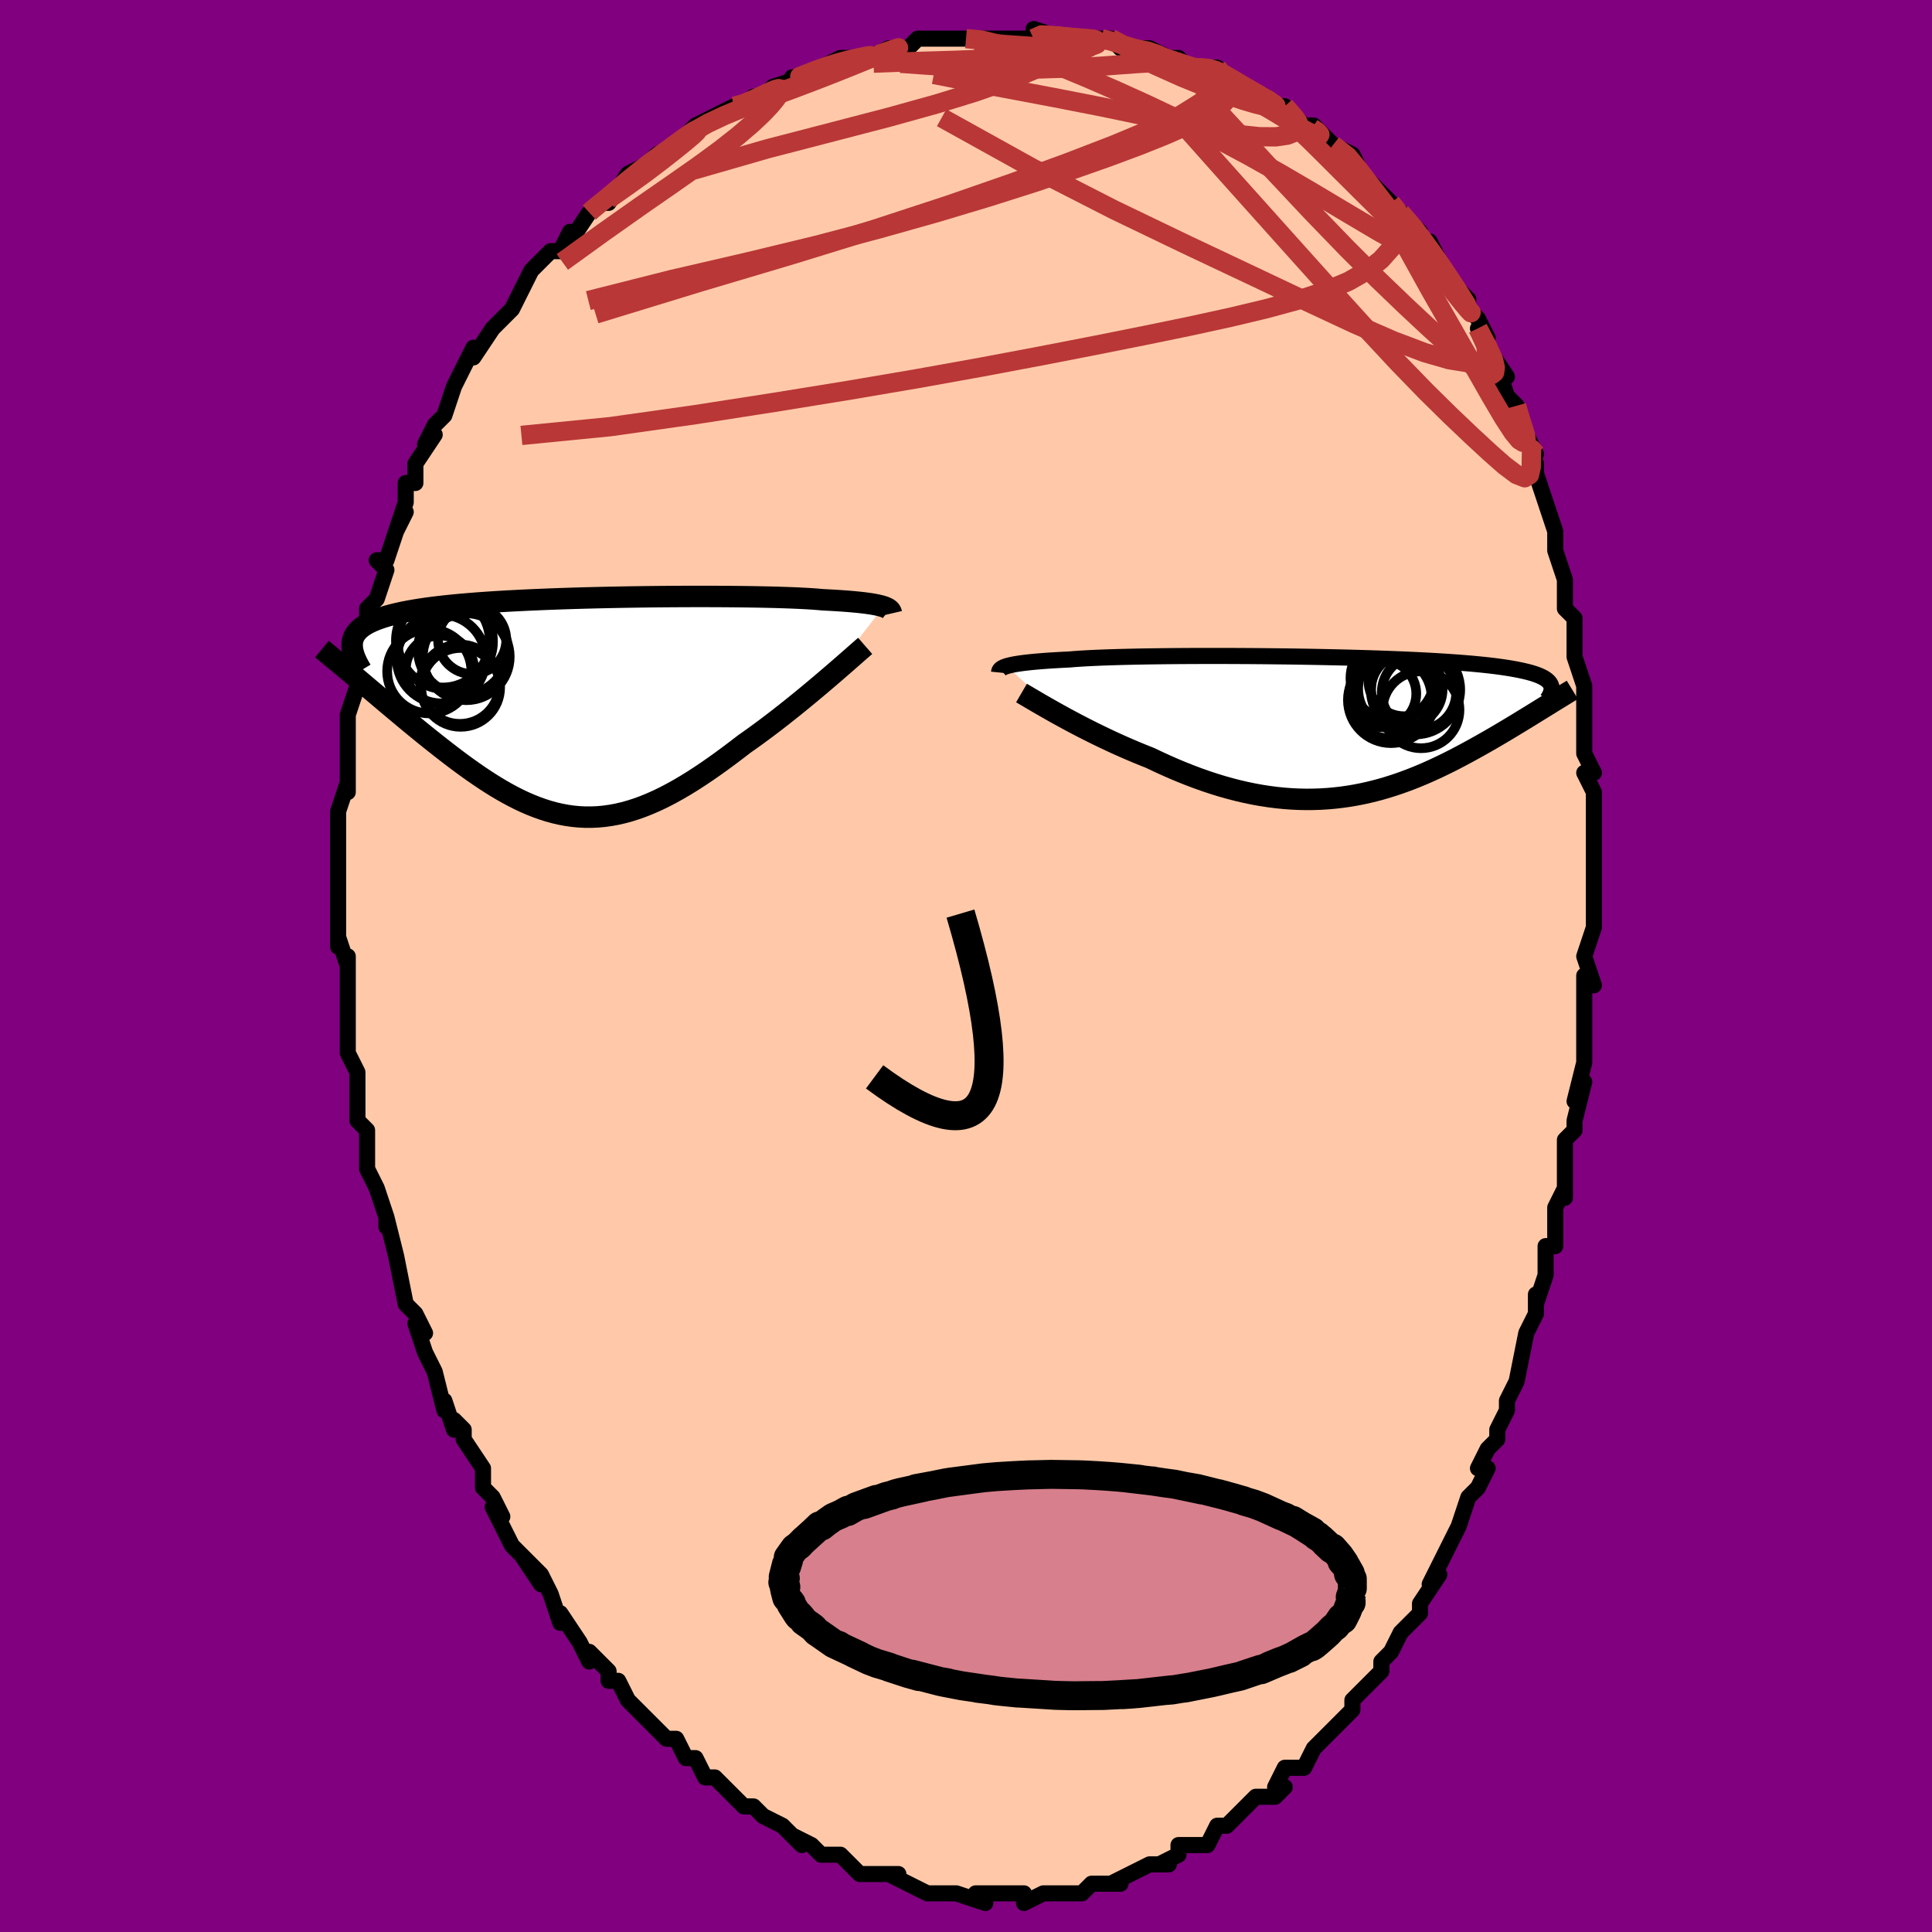 <svg viewBox="-100 -100 200 200" xmlns="http://www.w3.org/2000/svg" width="400" height="400" id="face-svg"><defs><clipPath id="leftEyeClipPath"><polyline points="32.105,-10.416,31.904,-10.478,31.675,-10.537,31.417,-10.595,31.128,-10.651,30.809,-10.705,30.457,-10.756,30.074,-10.806,29.658,-10.854,29.209,-10.899,28.727,-10.943,28.213,-10.984,27.666,-11.023,27.086,-11.06,26.475,-11.095,25.832,-11.128,25.321,-11.173,24.748,-11.216,24.113,-11.255,23.417,-11.291,22.661,-11.324,21.849,-11.353,20.982,-11.38,20.063,-11.403,19.095,-11.423,18.082,-11.439,17.028,-11.452,15.935,-11.462,14.807,-11.469,13.65,-11.472,12.466,-11.472,11.26,-11.468,10.035,-11.461,8.796,-11.451,7.547,-11.437,6.293,-11.42,5.035,-11.399,3.78,-11.375,2.53,-11.347,1.289,-11.316,0.061,-11.281,-1.152,-11.242,-2.346,-11.199,-3.517,-11.152,-4.664,-11.102,-5.784,-11.047,-6.874,-10.989,-7.932,-10.926,-8.956,-10.86,-9.945,-10.789,-10.897,-10.713,-11.811,-10.634,-12.686,-10.55,-13.521,-10.461,-14.315,-10.368,-15.069,-10.27,-15.782,-10.168,-16.455,-10.06,-17.088,-9.949,-17.682,-9.832,-18.238,-9.71,-18.757,-9.584,-19.24,-9.453,-19.689,-9.317,-20.107,-9.176,-20.495,-9.031,-20.853,-8.88,-21.179,-8.724,-21.475,-8.562,-21.74,-8.395,-21.975,-8.222,-22.182,-8.043,-22.361,-7.858,-22.513,-7.668,-22.639,-7.471,-22.739,-7.269,-22.814,-7.061,-22.866,-6.847,-22.896,-6.628,-22.903,-6.402,-21.776,-2.477,-21.315,-2.087,-20.848,-1.692,-20.375,-1.292,-19.896,-0.887,-19.412,-0.478,-18.922,-0.066,-18.426,0.351,-17.926,0.769,-17.421,1.191,-16.911,1.613,-16.397,2.037,-15.878,2.461,-15.356,2.884,-14.83,3.307,-14.298,3.73,-13.759,4.155,-13.213,4.581,-12.661,5.006,-12.103,5.429,-11.539,5.849,-10.97,6.263,-10.396,6.671,-9.817,7.072,-9.234,7.463,-8.648,7.844,-8.057,8.213,-7.462,8.568,-6.864,8.908,-6.263,9.231,-5.658,9.537,-5.05,9.824,-4.438,10.09,-3.823,10.334,-3.205,10.556,-2.584,10.753,-1.958,10.926,-1.33,11.071,-0.697,11.19,-0.061,11.281,0.58,11.342,1.225,11.374,1.875,11.375,2.529,11.345,3.189,11.284,3.853,11.191,4.524,11.067,5.2,10.91,5.882,10.721,6.571,10.5,7.266,10.247,7.967,9.962,8.676,9.647,9.391,9.302,10.113,8.926,10.842,8.522,11.578,8.091,12.321,7.633,13.069,7.15,13.825,6.643,14.585,6.114,15.351,5.565,16.121,4.998,16.895,4.414,17.672,3.816,18.297,3.376,18.92,2.929,19.54,2.474,20.157,2.013,20.769,1.548,21.376,1.079,21.977,0.608,22.57,0.136,23.155,-0.335,23.731,-0.804,24.296,-1.269,24.849,-1.729,25.389,-2.182,25.913,-2.626,26.421,-3.06"></polyline></clipPath><clipPath id="rightEyeClipPath"><polyline points="-33.674,-6.32,-33.465,-6.378,-33.226,-6.435,-32.957,-6.49,-32.657,-6.543,-32.325,-6.594,-31.96,-6.644,-31.563,-6.691,-31.132,-6.737,-30.668,-6.781,-30.17,-6.823,-29.639,-6.864,-29.075,-6.902,-28.478,-6.938,-27.849,-6.973,-27.189,-7.005,-26.655,-7.049,-26.058,-7.091,-25.399,-7.129,-24.679,-7.165,-23.9,-7.198,-23.065,-7.228,-22.175,-7.255,-21.234,-7.279,-20.245,-7.301,-19.212,-7.319,-18.137,-7.335,-17.025,-7.348,-15.879,-7.358,-14.704,-7.365,-13.503,-7.369,-12.281,-7.37,-11.041,-7.369,-9.788,-7.364,-8.526,-7.357,-7.259,-7.347,-5.99,-7.334,-4.724,-7.319,-3.464,-7.301,-2.214,-7.28,-0.977,-7.256,0.244,-7.23,1.445,-7.201,2.623,-7.17,3.777,-7.135,4.902,-7.098,5.998,-7.059,7.062,-7.017,8.092,-6.972,9.087,-6.925,10.045,-6.875,10.965,-6.822,11.846,-6.767,12.688,-6.709,13.489,-6.649,14.251,-6.586,14.973,-6.52,15.656,-6.452,16.299,-6.382,16.904,-6.309,17.473,-6.233,18.005,-6.155,18.503,-6.074,18.969,-5.991,19.405,-5.906,19.812,-5.818,20.191,-5.728,20.539,-5.635,20.858,-5.539,21.149,-5.44,21.412,-5.338,21.648,-5.233,21.857,-5.126,22.042,-5.015,22.202,-4.902,22.339,-4.786,22.453,-4.667,22.545,-4.544,22.616,-4.419,22.668,-4.292,21.499,-1.791,21.126,-1.561,20.747,-1.326,20.36,-1.088,19.967,-0.847,19.567,-0.602,19.159,-0.354,18.745,-0.103,18.324,0.151,17.896,0.407,17.461,0.665,17.019,0.925,16.57,1.187,16.114,1.45,15.651,1.713,15.18,1.978,14.699,2.246,14.209,2.515,13.709,2.785,13.2,3.056,12.682,3.326,12.153,3.595,11.615,3.862,11.067,4.126,10.51,4.386,9.943,4.642,9.366,4.893,8.779,5.138,8.182,5.375,7.576,5.604,6.96,5.825,6.334,6.035,5.698,6.235,5.052,6.423,4.397,6.598,3.732,6.76,3.058,6.908,2.374,7.04,1.68,7.157,0.977,7.256,0.265,7.339,-0.457,7.403,-1.187,7.448,-1.926,7.474,-2.674,7.48,-3.43,7.465,-4.195,7.429,-4.967,7.372,-5.747,7.294,-6.534,7.193,-7.328,7.071,-8.129,6.927,-8.936,6.76,-9.748,6.572,-10.565,6.361,-11.387,6.13,-12.212,5.877,-13.04,5.604,-13.871,5.31,-14.703,4.998,-15.536,4.667,-16.369,4.32,-17.2,3.955,-18.028,3.576,-18.853,3.184,-19.541,2.911,-20.225,2.631,-20.903,2.344,-21.576,2.052,-22.24,1.755,-22.897,1.453,-23.544,1.149,-24.181,0.842,-24.807,0.534,-25.42,0.225,-26.02,-0.082,-26.604,-0.387,-27.172,-0.689,-27.723,-0.987,-28.254,-1.279"></polyline></clipPath><filter id="fuzzy"><feTurbulence id="turbulence" baseFrequency="0.05" numOctaves="3" type="noise" result="noise"></feTurbulence><feDisplacementMap in="SourceGraphic" in2="noise" scale="2"></feDisplacementMap></filter><linearGradient id="rainbowGradient" x1="0%" y1="0%" x2="100%" y2="0%"><stop offset="0%" style="stop-color: rgb(80, 68, 68);  stop-opacity: 1"></stop><stop offset="50%" style="stop-color: rgb(255, 105, 180);  stop-opacity: 1"></stop><stop offset="100%" style="stop-color: rgb(148, 0, 211);  stop-opacity: 1"></stop></linearGradient></defs><title>That&#39;s an ugly face</title><desc>CREATED BY XUAN TANG, MORE INFO AT TXSTC55.GITHUB.IO</desc><rect x="-100" y="-100" width="100%" height="100%" opacity="1" fill="rgb(128, 0, 128)"></rect><polyline id="faceContour" points="65,2,64,1,64,2,64,7,64,6,64,9,64,10,63,14,64,12,63,16,63,17,62,18,62,22,62,22,62,24,62,23,61,25,61,29,60,29,60,31,60,32,59,35,59,34,59,36,58,38,58,38,57,43,57,43,56,45,56,46,55,48,55,49,54,50,53,52,54,52,53,54,52,55,51,58,51,58,50,60,50,60,49,62,48,64,49,63,47,66,47,66,47,67,45,69,44,71,44,71,43,72,43,73,42,74,41,75,41,75,40,76,40,77,38,79,37,80,37,80,36,81,35,83,33,83,32,85,32,85,33,85,32,86,30,86,28,88,28,88,27,89,27,89,26,89,25,91,23,91,22,91,22,92,22,92,20,93,21,93,19,93,19,93,17,94,15,95,16,95,16,95,13,95,12,96,12,96,11,96,10,96,8,96,6,97,6,96,5,96,6,96,5,96,4,96,1,96,2,97,-1,96,-1,96,-2,96,-4,96,-4,96,-4,96,-6,95,-8,94,-7,94,-10,94,-9,94,-10,94,-11,94,-13,92,-14,92,-14,92,-15,92,-16,91,-18,90,-17,91,-18,90,-19,89,-21,88,-22,87,-22,87,-23,87,-23,87,-25,85,-26,84,-27,84,-27,84,-28,82,-29,82,-30,80,-31,80,-33,78,-33,78,-33,78,-34,77,-35,76,-36,74,-37,74,-37,73,-38,72,-39,71,-39,72,-40,70,-42,67,-42,67,-42,68,-43,65,-44,63,-46,61,-44,64,-45,62,-47,60,-48,58,-49,56,-48,57,-49,55,-50,54,-50,52,-52,49,-52,49,-52,48,-53,47,-53,48,-54,45,-54,46,-55,42,-55,42,-56,40,-56,40,-57,37,-56,38,-57,36,-58,35,-59,30,-59,30,-59,30,-60,26,-60,27,-60,27,-60,26,-61,23,-62,21,-62,19,-62,19,-62,17,-63,16,-63,15,-63,14,-63,11,-63,11,-64,9,-64,9,-64,5,-64,4,-64,2,-64,3,-64,-1,-64,0,-65,-3,-65,-2,-65,-5,-65,-7,-65,-10,-65,-11,-65,-13,-65,-12,-65,-13,-65,-16,-64,-19,-64,-18,-64,-19,-64,-20,-64,-24,-64,-22,-64,-23,-64,-26,-63,-29,-63,-31,-63,-32,-63,-31,-62,-33,-62,-36,-62,-37,-62,-37,-61,-38,-60,-41,-61,-42,-60,-42,-59,-45,-58,-47,-59,-45,-58,-48,-58,-50,-57,-50,-57,-52,-57,-52,-55,-55,-56,-54,-55,-56,-54,-57,-53,-60,-53,-60,-53,-60,-51,-64,-51,-63,-49,-66,-49,-66,-48,-67,-49,-66,-47,-68,-46,-70,-46,-70,-46,-70,-45,-72,-43,-74,-43,-74,-42,-74,-41,-76,-41,-75,-39,-78,-39,-78,-38,-79,-38,-79,-37,-79,-35,-82,-35,-82,-33,-83,-32,-84,-30,-85,-30,-85,-30,-85,-28,-87,-28,-87,-26,-88,-24,-89,-23,-89,-22,-90,-21,-90,-21,-90,-20,-91,-17,-92,-18,-92,-17,-92,-15,-93,-15,-93,-13,-94,-12,-94,-10,-94,-10,-94,-8,-95,-6,-95,-5,-96,-4,-96,-2,-96,-2,-96,-3,-96,0,-96,2,-96,2,-96,4,-96,5,-96,6,-96,7,-96,7,-97,10,-96,11,-96,13,-96,13,-96,14,-96,14,-96,15,-96,16,-95,18,-95,19,-95,21,-94,22,-94,23,-93,25,-93,25,-93,26,-93,26,-93,27,-92,29,-91,30,-90,31,-90,32,-89,33,-89,33,-89,35,-87,35,-87,36,-87,37,-86,38,-85,40,-84,41,-82,40,-83,43,-80,43,-80,42,-81,44,-79,45,-78,45,-78,47,-76,47,-75,48,-75,49,-73,50,-71,51,-70,52,-69,51,-69,52,-68,53,-67,54,-65,53,-66,54,-64,56,-61,55,-62,56,-59,57,-58,57,-58,58,-54,59,-53,58,-55,59,-52,59,-51,60,-48,61,-45,61,-45,61,-44,61,-44,61,-43,62,-40,62,-37,63,-36,63,-36,63,-32,63,-33,63,-32,64,-29,64,-27,64,-25,64,-23,64,-23,64,-22,65,-20,64,-20,65,-18,65,-16,65,-14,65,-13,65,-12,65,-8,65,-6,65,-6,65,-4,64,-1,65,2,64,1" fill="#ffc9a9" stroke="black" stroke-width="1.667" stroke-linejoin="round" filter="url(#fuzzy)"></polyline><g transform="translate(37.905 -24.727)"><polyline id="rightCountour" points="-33.674,-6.32,-33.465,-6.378,-33.226,-6.435,-32.957,-6.49,-32.657,-6.543,-32.325,-6.594,-31.96,-6.644,-31.563,-6.691,-31.132,-6.737,-30.668,-6.781,-30.17,-6.823,-29.639,-6.864,-29.075,-6.902,-28.478,-6.938,-27.849,-6.973,-27.189,-7.005,-26.655,-7.049,-26.058,-7.091,-25.399,-7.129,-24.679,-7.165,-23.9,-7.198,-23.065,-7.228,-22.175,-7.255,-21.234,-7.279,-20.245,-7.301,-19.212,-7.319,-18.137,-7.335,-17.025,-7.348,-15.879,-7.358,-14.704,-7.365,-13.503,-7.369,-12.281,-7.37,-11.041,-7.369,-9.788,-7.364,-8.526,-7.357,-7.259,-7.347,-5.99,-7.334,-4.724,-7.319,-3.464,-7.301,-2.214,-7.28,-0.977,-7.256,0.244,-7.23,1.445,-7.201,2.623,-7.17,3.777,-7.135,4.902,-7.098,5.998,-7.059,7.062,-7.017,8.092,-6.972,9.087,-6.925,10.045,-6.875,10.965,-6.822,11.846,-6.767,12.688,-6.709,13.489,-6.649,14.251,-6.586,14.973,-6.52,15.656,-6.452,16.299,-6.382,16.904,-6.309,17.473,-6.233,18.005,-6.155,18.503,-6.074,18.969,-5.991,19.405,-5.906,19.812,-5.818,20.191,-5.728,20.539,-5.635,20.858,-5.539,21.149,-5.44,21.412,-5.338,21.648,-5.233,21.857,-5.126,22.042,-5.015,22.202,-4.902,22.339,-4.786,22.453,-4.667,22.545,-4.544,22.616,-4.419,22.668,-4.292,21.499,-1.791,21.126,-1.561,20.747,-1.326,20.36,-1.088,19.967,-0.847,19.567,-0.602,19.159,-0.354,18.745,-0.103,18.324,0.151,17.896,0.407,17.461,0.665,17.019,0.925,16.57,1.187,16.114,1.45,15.651,1.713,15.18,1.978,14.699,2.246,14.209,2.515,13.709,2.785,13.2,3.056,12.682,3.326,12.153,3.595,11.615,3.862,11.067,4.126,10.51,4.386,9.943,4.642,9.366,4.893,8.779,5.138,8.182,5.375,7.576,5.604,6.96,5.825,6.334,6.035,5.698,6.235,5.052,6.423,4.397,6.598,3.732,6.76,3.058,6.908,2.374,7.04,1.68,7.157,0.977,7.256,0.265,7.339,-0.457,7.403,-1.187,7.448,-1.926,7.474,-2.674,7.48,-3.43,7.465,-4.195,7.429,-4.967,7.372,-5.747,7.294,-6.534,7.193,-7.328,7.071,-8.129,6.927,-8.936,6.76,-9.748,6.572,-10.565,6.361,-11.387,6.13,-12.212,5.877,-13.04,5.604,-13.871,5.31,-14.703,4.998,-15.536,4.667,-16.369,4.32,-17.2,3.955,-18.028,3.576,-18.853,3.184,-19.541,2.911,-20.225,2.631,-20.903,2.344,-21.576,2.052,-22.24,1.755,-22.897,1.453,-23.544,1.149,-24.181,0.842,-24.807,0.534,-25.42,0.225,-26.02,-0.082,-26.604,-0.387,-27.172,-0.689,-27.723,-0.987,-28.254,-1.279" fill="white" stroke="white" stroke-width="0" stroke-linejoin="round" filter="url(#fuzzy)"></polyline></g><g transform="translate(-40.643 -26.784)"><polyline id="leftCountour" points="32.105,-10.416,31.904,-10.478,31.675,-10.537,31.417,-10.595,31.128,-10.651,30.809,-10.705,30.457,-10.756,30.074,-10.806,29.658,-10.854,29.209,-10.899,28.727,-10.943,28.213,-10.984,27.666,-11.023,27.086,-11.06,26.475,-11.095,25.832,-11.128,25.321,-11.173,24.748,-11.216,24.113,-11.255,23.417,-11.291,22.661,-11.324,21.849,-11.353,20.982,-11.38,20.063,-11.403,19.095,-11.423,18.082,-11.439,17.028,-11.452,15.935,-11.462,14.807,-11.469,13.65,-11.472,12.466,-11.472,11.26,-11.468,10.035,-11.461,8.796,-11.451,7.547,-11.437,6.293,-11.42,5.035,-11.399,3.78,-11.375,2.53,-11.347,1.289,-11.316,0.061,-11.281,-1.152,-11.242,-2.346,-11.199,-3.517,-11.152,-4.664,-11.102,-5.784,-11.047,-6.874,-10.989,-7.932,-10.926,-8.956,-10.86,-9.945,-10.789,-10.897,-10.713,-11.811,-10.634,-12.686,-10.55,-13.521,-10.461,-14.315,-10.368,-15.069,-10.27,-15.782,-10.168,-16.455,-10.06,-17.088,-9.949,-17.682,-9.832,-18.238,-9.71,-18.757,-9.584,-19.24,-9.453,-19.689,-9.317,-20.107,-9.176,-20.495,-9.031,-20.853,-8.88,-21.179,-8.724,-21.475,-8.562,-21.74,-8.395,-21.975,-8.222,-22.182,-8.043,-22.361,-7.858,-22.513,-7.668,-22.639,-7.471,-22.739,-7.269,-22.814,-7.061,-22.866,-6.847,-22.896,-6.628,-22.903,-6.402,-21.776,-2.477,-21.315,-2.087,-20.848,-1.692,-20.375,-1.292,-19.896,-0.887,-19.412,-0.478,-18.922,-0.066,-18.426,0.351,-17.926,0.769,-17.421,1.191,-16.911,1.613,-16.397,2.037,-15.878,2.461,-15.356,2.884,-14.83,3.307,-14.298,3.73,-13.759,4.155,-13.213,4.581,-12.661,5.006,-12.103,5.429,-11.539,5.849,-10.97,6.263,-10.396,6.671,-9.817,7.072,-9.234,7.463,-8.648,7.844,-8.057,8.213,-7.462,8.568,-6.864,8.908,-6.263,9.231,-5.658,9.537,-5.05,9.824,-4.438,10.09,-3.823,10.334,-3.205,10.556,-2.584,10.753,-1.958,10.926,-1.33,11.071,-0.697,11.19,-0.061,11.281,0.58,11.342,1.225,11.374,1.875,11.375,2.529,11.345,3.189,11.284,3.853,11.191,4.524,11.067,5.2,10.91,5.882,10.721,6.571,10.5,7.266,10.247,7.967,9.962,8.676,9.647,9.391,9.302,10.113,8.926,10.842,8.522,11.578,8.091,12.321,7.633,13.069,7.15,13.825,6.643,14.585,6.114,15.351,5.565,16.121,4.998,16.895,4.414,17.672,3.816,18.297,3.376,18.92,2.929,19.54,2.474,20.157,2.013,20.769,1.548,21.376,1.079,21.977,0.608,22.57,0.136,23.155,-0.335,23.731,-0.804,24.296,-1.269,24.849,-1.729,25.389,-2.182,25.913,-2.626,26.421,-3.06" fill="white" stroke="white" stroke-width="0" stroke-linejoin="round" filter="url(#fuzzy)"></polyline></g><g transform="translate(37.905 -24.727)"><polyline id="rightUpper" points="-34.483,-5.658,-34.476,-5.729,-34.459,-5.8,-34.43,-5.87,-34.385,-5.938,-34.323,-6.005,-34.24,-6.071,-34.136,-6.136,-34.008,-6.199,-33.854,-6.26,-33.674,-6.32,-33.465,-6.378,-33.226,-6.435,-32.957,-6.49,-32.657,-6.543,-32.325,-6.594,-31.96,-6.644,-31.563,-6.691,-31.132,-6.737,-30.668,-6.781,-30.17,-6.823,-29.639,-6.864,-29.075,-6.902,-28.478,-6.938,-27.849,-6.973,-27.189,-7.005,-26.655,-7.049,-26.058,-7.091,-25.399,-7.129,-24.679,-7.165,-23.9,-7.198,-23.065,-7.228,-22.175,-7.255,-21.234,-7.279,-20.245,-7.301,-19.212,-7.319,-18.137,-7.335,-17.025,-7.348,-15.879,-7.358,-14.704,-7.365,-13.503,-7.369,-12.281,-7.37,-11.041,-7.369,-9.788,-7.364,-8.526,-7.357,-7.259,-7.347,-5.99,-7.334,-4.724,-7.319,-3.464,-7.301,-2.214,-7.28,-0.977,-7.256,0.244,-7.23,1.445,-7.201,2.623,-7.17,3.777,-7.135,4.902,-7.098,5.998,-7.059,7.062,-7.017,8.092,-6.972,9.087,-6.925,10.045,-6.875,10.965,-6.822,11.846,-6.767,12.688,-6.709,13.489,-6.649,14.251,-6.586,14.973,-6.52,15.656,-6.452,16.299,-6.382,16.904,-6.309,17.473,-6.233,18.005,-6.155,18.503,-6.074,18.969,-5.991,19.405,-5.906,19.812,-5.818,20.191,-5.728,20.539,-5.635,20.858,-5.539,21.149,-5.44,21.412,-5.338,21.648,-5.233,21.857,-5.126,22.042,-5.015,22.202,-4.902,22.339,-4.786,22.453,-4.667,22.545,-4.544,22.616,-4.419,22.668,-4.292,22.701,-4.161,22.715,-4.027,22.712,-3.891,22.692,-3.752,22.657,-3.61,22.607,-3.465,22.542,-3.318,22.463,-3.168,22.371,-3.016,22.267,-2.862" fill="none" stroke="black" stroke-width="1.667" stroke-linejoin="round" filter="url(#fuzzy)"></polyline><polyline id="rightLower" points="-32.159,-3.531,-31.911,-3.386,-31.626,-3.218,-31.306,-3.029,-30.953,-2.822,-30.57,-2.597,-30.158,-2.357,-29.718,-2.104,-29.253,-1.839,-28.765,-1.563,-28.254,-1.279,-27.723,-0.987,-27.172,-0.689,-26.604,-0.387,-26.02,-0.082,-25.42,0.225,-24.807,0.534,-24.181,0.842,-23.544,1.149,-22.897,1.453,-22.24,1.755,-21.576,2.052,-20.903,2.344,-20.225,2.631,-19.541,2.911,-18.853,3.184,-18.028,3.576,-17.2,3.955,-16.369,4.32,-15.536,4.667,-14.703,4.998,-13.871,5.31,-13.04,5.604,-12.212,5.877,-11.387,6.13,-10.565,6.361,-9.748,6.572,-8.936,6.76,-8.129,6.927,-7.328,7.071,-6.534,7.193,-5.747,7.294,-4.967,7.372,-4.195,7.429,-3.43,7.465,-2.674,7.48,-1.926,7.474,-1.187,7.448,-0.457,7.403,0.265,7.339,0.977,7.256,1.68,7.157,2.374,7.04,3.058,6.908,3.732,6.76,4.397,6.598,5.052,6.423,5.698,6.235,6.334,6.035,6.96,5.825,7.576,5.604,8.182,5.375,8.779,5.138,9.366,4.893,9.943,4.642,10.51,4.386,11.067,4.126,11.615,3.862,12.153,3.595,12.682,3.326,13.2,3.056,13.709,2.785,14.209,2.515,14.699,2.246,15.18,1.978,15.651,1.713,16.114,1.45,16.57,1.187,17.019,0.925,17.461,0.665,17.896,0.407,18.324,0.151,18.745,-0.103,19.159,-0.354,19.567,-0.602,19.967,-0.847,20.36,-1.088,20.747,-1.326,21.126,-1.561,21.499,-1.791,21.865,-2.017,22.224,-2.239,22.577,-2.457,22.922,-2.671,23.262,-2.88,23.595,-3.085,23.921,-3.285,24.241,-3.482,24.555,-3.673,24.863,-3.861" fill="none" stroke="black" stroke-width="2.222" stroke-linejoin="round" filter="url(#fuzzy)"></polyline><!--[--><circle r="4.626" cx="8.628" cy="-3.874" stroke="black" fill="none" stroke-width="1" filter="url(#fuzzy)" clip-path="url(#rightEyeClipPath)"></circle><circle r="4.3" cx="6.988" cy="-3.974" stroke="black" fill="none" stroke-width="1" filter="url(#fuzzy)" clip-path="url(#rightEyeClipPath)"></circle><circle r="3.461" cx="5.246" cy="-3.456" stroke="black" fill="none" stroke-width="1" filter="url(#fuzzy)" clip-path="url(#rightEyeClipPath)"></circle><circle r="3.702" cx="7.728" cy="-3.906" stroke="black" fill="none" stroke-width="1" filter="url(#fuzzy)" clip-path="url(#rightEyeClipPath)"></circle><circle r="4.46" cx="6.093" cy="-2.807" stroke="black" fill="none" stroke-width="1" filter="url(#fuzzy)" clip-path="url(#rightEyeClipPath)"></circle><circle r="3.709" cx="7.461" cy="-4.835" stroke="black" fill="none" stroke-width="1" filter="url(#fuzzy)" clip-path="url(#rightEyeClipPath)"></circle><circle r="4.254" cx="6.04" cy="-3.077" stroke="black" fill="none" stroke-width="1" filter="url(#fuzzy)" clip-path="url(#rightEyeClipPath)"></circle><circle r="4.343" cx="6.237" cy="-5.067" stroke="black" fill="none" stroke-width="1" filter="url(#fuzzy)" clip-path="url(#rightEyeClipPath)"></circle><circle r="3.855" cx="8.989" cy="-3.587" stroke="black" fill="none" stroke-width="1" filter="url(#fuzzy)" clip-path="url(#rightEyeClipPath)"></circle><circle r="3.979" cx="9.2" cy="-1.797" stroke="black" fill="none" stroke-width="1" filter="url(#fuzzy)" clip-path="url(#rightEyeClipPath)"></circle><!--]--></g><g transform="translate(-40.643 -26.784)"><polyline id="leftUpper" points="32.929,-9.71,32.911,-9.787,32.886,-9.862,32.85,-9.937,32.802,-10.01,32.737,-10.082,32.655,-10.152,32.553,-10.22,32.428,-10.287,32.279,-10.353,32.105,-10.416,31.904,-10.478,31.675,-10.537,31.417,-10.595,31.128,-10.651,30.809,-10.705,30.457,-10.756,30.074,-10.806,29.658,-10.854,29.209,-10.899,28.727,-10.943,28.213,-10.984,27.666,-11.023,27.086,-11.06,26.475,-11.095,25.832,-11.128,25.321,-11.173,24.748,-11.216,24.113,-11.255,23.417,-11.291,22.661,-11.324,21.849,-11.353,20.982,-11.38,20.063,-11.403,19.095,-11.423,18.082,-11.439,17.028,-11.452,15.935,-11.462,14.807,-11.469,13.65,-11.472,12.466,-11.472,11.26,-11.468,10.035,-11.461,8.796,-11.451,7.547,-11.437,6.293,-11.42,5.035,-11.399,3.78,-11.375,2.53,-11.347,1.289,-11.316,0.061,-11.281,-1.152,-11.242,-2.346,-11.199,-3.517,-11.152,-4.664,-11.102,-5.784,-11.047,-6.874,-10.989,-7.932,-10.926,-8.956,-10.86,-9.945,-10.789,-10.897,-10.713,-11.811,-10.634,-12.686,-10.55,-13.521,-10.461,-14.315,-10.368,-15.069,-10.27,-15.782,-10.168,-16.455,-10.06,-17.088,-9.949,-17.682,-9.832,-18.238,-9.71,-18.757,-9.584,-19.24,-9.453,-19.689,-9.317,-20.107,-9.176,-20.495,-9.031,-20.853,-8.88,-21.179,-8.724,-21.475,-8.562,-21.74,-8.395,-21.975,-8.222,-22.182,-8.043,-22.361,-7.858,-22.513,-7.668,-22.639,-7.471,-22.739,-7.269,-22.814,-7.061,-22.866,-6.847,-22.896,-6.628,-22.903,-6.402,-22.889,-6.171,-22.855,-5.934,-22.802,-5.691,-22.73,-5.442,-22.64,-5.188,-22.534,-4.929,-22.411,-4.664,-22.272,-4.394,-22.118,-4.119,-21.95,-3.839" fill="none" stroke="black" stroke-width="2.222" stroke-linejoin="round" filter="url(#fuzzy)"></polyline><polyline id="leftLower" points="30.204,-6.354,29.963,-6.144,29.685,-5.9,29.373,-5.627,29.03,-5.325,28.657,-4.998,28.257,-4.648,27.831,-4.277,27.382,-3.887,26.912,-3.48,26.421,-3.06,25.913,-2.626,25.389,-2.182,24.849,-1.729,24.296,-1.269,23.731,-0.804,23.155,-0.335,22.57,0.136,21.977,0.608,21.376,1.079,20.769,1.548,20.157,2.013,19.54,2.474,18.92,2.929,18.297,3.376,17.672,3.816,16.895,4.414,16.121,4.998,15.351,5.565,14.585,6.114,13.825,6.643,13.069,7.15,12.321,7.633,11.578,8.091,10.842,8.522,10.113,8.926,9.391,9.302,8.676,9.647,7.967,9.962,7.266,10.247,6.571,10.5,5.882,10.721,5.2,10.91,4.524,11.067,3.853,11.191,3.189,11.284,2.529,11.345,1.875,11.375,1.225,11.374,0.58,11.342,-0.061,11.281,-0.697,11.19,-1.33,11.071,-1.958,10.926,-2.584,10.753,-3.205,10.556,-3.823,10.334,-4.438,10.09,-5.05,9.824,-5.658,9.537,-6.263,9.231,-6.864,8.908,-7.462,8.568,-8.057,8.213,-8.648,7.844,-9.234,7.463,-9.817,7.072,-10.396,6.671,-10.97,6.263,-11.539,5.849,-12.103,5.429,-12.661,5.006,-13.213,4.581,-13.759,4.155,-14.298,3.73,-14.83,3.307,-15.356,2.884,-15.878,2.461,-16.397,2.037,-16.911,1.613,-17.421,1.191,-17.926,0.769,-18.426,0.351,-18.922,-0.066,-19.412,-0.478,-19.896,-0.887,-20.375,-1.292,-20.848,-1.692,-21.315,-2.087,-21.776,-2.477,-22.231,-2.861,-22.68,-3.239,-23.122,-3.61,-23.557,-3.976,-23.986,-4.334,-24.409,-4.686,-24.825,-5.031,-25.235,-5.369,-25.638,-5.701,-26.035,-6.025" fill="none" stroke="black" stroke-width="2.222" stroke-linejoin="round" filter="url(#fuzzy)"></polyline><!--[--><circle r="3.53" cx="-10.478" cy="-6.967" stroke="black" fill="none" stroke-width="1" filter="url(#fuzzy)" clip-path="url(#leftEyeClipPath)"></circle><circle r="3.539" cx="-13.812" cy="-3.893" stroke="black" fill="none" stroke-width="1" filter="url(#fuzzy)" clip-path="url(#leftEyeClipPath)"></circle><circle r="4.594" cx="-13.681" cy="-5" stroke="black" fill="none" stroke-width="1" filter="url(#fuzzy)" clip-path="url(#leftEyeClipPath)"></circle><circle r="4.498" cx="-11.089" cy="-5.231" stroke="black" fill="none" stroke-width="1" filter="url(#fuzzy)" clip-path="url(#leftEyeClipPath)"></circle><circle r="4.361" cx="-14.917" cy="-3.725" stroke="black" fill="none" stroke-width="1" filter="url(#fuzzy)" clip-path="url(#leftEyeClipPath)"></circle><circle r="4.107" cx="-11.758" cy="-2.386" stroke="black" fill="none" stroke-width="1" filter="url(#fuzzy)" clip-path="url(#leftEyeClipPath)"></circle><circle r="4.652" cx="-11.439" cy="-5.952" stroke="black" fill="none" stroke-width="1" filter="url(#fuzzy)" clip-path="url(#leftEyeClipPath)"></circle><circle r="4.083" cx="-11.667" cy="-2.06" stroke="black" fill="none" stroke-width="1" filter="url(#fuzzy)" clip-path="url(#leftEyeClipPath)"></circle><circle r="4.938" cx="-13.263" cy="-6.823" stroke="black" fill="none" stroke-width="1" filter="url(#fuzzy)" clip-path="url(#leftEyeClipPath)"></circle><circle r="4.854" cx="-13.515" cy="-6.9" stroke="black" fill="none" stroke-width="1" filter="url(#fuzzy)" clip-path="url(#leftEyeClipPath)"></circle><!--]--></g><g id="hairs"><!--[--><polyline points="7,-96,7.84,-96.377,9.313,-96.283,10.708,-96.149,11.811,-96.061,12.596,-96.008,13.113,-95.956,13.435,-95.877,13.619,-95.757,13.674,-95.604,13.551,-95.436,13.159,-95.28,12.384,-95.157,11.121,-95.088,9.29,-95.094,6.866,-95.194,3.962,-95.395,0.922,-95.677" fill="none" stroke="rgb(185, 55, 55)" stroke-width="2" stroke-linejoin="round" filter="url(#fuzzy)"></polyline><polyline points="15,-96,16.296,-95.301,17.921,-94.774,19.659,-94.179,21.425,-93.487,23.166,-92.745,24.838,-92.008,26.411,-91.299,27.879,-90.612,29.264,-89.914,30.603,-89.175,31.919,-88.397,33.196,-87.619,34.378,-86.917,35.382,-86.371,36.131,-86.04,36.56,-85.947,36.635,-86.075,36.37,-86.372,35.82,-86.751" fill="none" stroke="rgb(185, 55, 55)" stroke-width="2" stroke-linejoin="round" filter="url(#fuzzy)"></polyline><polyline points="33,-89,33.422,-88.536,33.974,-87.906,34.328,-87.434,34.472,-87.052,34.393,-86.68,34.026,-86.315,33.277,-86.011,32.07,-85.835,30.369,-85.847,28.167,-86.079,25.467,-86.538,22.256,-87.198,18.492,-88.009,14.11,-88.922,9.027,-89.917,3.185,-91.018,-3.334,-92.297" fill="none" stroke="rgb(185, 55, 55)" stroke-width="2" stroke-linejoin="round" filter="url(#fuzzy)"></polyline><polyline points="57,-58,57.268,-57.049,57.676,-55.761,57.92,-54.965,57.976,-54.545,57.891,-54.294,57.673,-54.207,57.274,-54.451,56.619,-55.247,55.635,-56.762,54.286,-59.05,52.567,-62.063,50.49,-65.714,48.058,-69.975,45.351,-74.864" fill="none" stroke="rgb(185, 55, 55)" stroke-width="2" stroke-linejoin="round" filter="url(#fuzzy)"></polyline><polyline points="11,-96,12.174,-95.976,12.509,-95.894,12.384,-95.718,11.931,-95.403,11.189,-94.928,10.126,-94.297,8.669,-93.525,6.724,-92.624,4.19,-91.605,0.971,-90.476,-3.037,-89.241,-7.929,-87.881,-13.767,-86.359,-20.535,-84.602,-28.189,-82.398" fill="none" stroke="rgb(185, 55, 55)" stroke-width="2" stroke-linejoin="round" filter="url(#fuzzy)"></polyline><polyline points="53,-66,53.819,-64.213,53.916,-63.076,53.243,-62.544,51.929,-62.455,50.02,-62.762,47.48,-63.496,44.233,-64.722,40.193,-66.487,35.298,-68.774,29.522,-71.51,22.87,-74.651,15.346,-78.269,6.92,-82.575,-2.523,-87.813" fill="none" stroke="rgb(185, 55, 55)" stroke-width="2" stroke-linejoin="round" filter="url(#fuzzy)"></polyline><polyline points="-24,-89,-23.07,-89.244,-22.252,-89.595,-21.538,-89.917,-20.87,-90.23,-20.255,-90.518,-19.747,-90.73,-19.392,-90.825,-19.205,-90.782,-19.187,-90.594,-19.337,-90.256,-19.674,-89.758,-20.23,-89.085,-21.044,-88.226,-22.158,-87.176,-23.61,-85.934,-25.438,-84.498,-27.688,-82.85,-30.414,-80.94,-33.678,-78.678,-37.511,-75.972,-41.787,-72.884" fill="none" stroke="rgb(185, 55, 55)" stroke-width="2" stroke-linejoin="round" filter="url(#fuzzy)"></polyline><polyline points="44,-79,44.617,-78.22,44.912,-77.378,44.934,-76.411,44.632,-75.368,43.981,-74.26,42.951,-73.108,41.503,-71.963,39.599,-70.877,37.223,-69.872,34.38,-68.936,31.083,-68.038,27.34,-67.146,23.148,-66.232,18.495,-65.273,13.36,-64.248,7.727,-63.153,1.589,-61.996,-5.054,-60.802,-12.197,-59.587,-19.856,-58.346,-28.068,-57.069,-36.843,-55.831,-46.023,-54.927" fill="none" stroke="rgb(185, 55, 55)" stroke-width="2" stroke-linejoin="round" filter="url(#fuzzy)"></polyline><polyline points="59,-53,58.556,-53.515,58.526,-52.725,58.514,-51.668,58.329,-50.842,57.841,-50.542,56.986,-50.878,55.765,-51.794,54.216,-53.158,52.366,-54.87,50.202,-56.925,47.667,-59.42,44.684,-62.494,41.176,-66.261,37.092,-70.761,32.412,-75.976,27.139,-81.862,21.297,-88.423" fill="none" stroke="rgb(185, 55, 55)" stroke-width="2" stroke-linejoin="round" filter="url(#fuzzy)"></polyline><polyline points="26,-93,26.265,-92.653,26.789,-91.918,27.181,-91.08,27.216,-90.258,26.806,-89.467,25.931,-88.68,24.598,-87.857,22.816,-86.966,20.587,-85.989,17.907,-84.917,14.764,-83.745,11.139,-82.468,6.997,-81.081,2.29,-79.586,-3.027,-77.991,-8.973,-76.314,-15.53,-74.595,-22.676,-72.869,-30.461,-71.067,-39.094,-68.886" fill="none" stroke="rgb(185, 55, 55)" stroke-width="2" stroke-linejoin="round" filter="url(#fuzzy)"></polyline><polyline points="-17,-92,-17.207,-92.078,-16.499,-92.361,-15.456,-92.758,-14.323,-93.161,-13.206,-93.507,-12.174,-93.778,-11.287,-93.981,-10.589,-94.13,-10.118,-94.224,-9.917,-94.242,-10.046,-94.149,-10.572,-93.904,-11.555,-93.479,-13.018,-92.87,-14.91,-92.113,-17.132,-91.267,-19.718,-90.324" fill="none" stroke="rgb(185, 55, 55)" stroke-width="2" stroke-linejoin="round" filter="url(#fuzzy)"></polyline><polyline points="-30,-85,-29.39,-85.532,-28.198,-86.395,-26.7,-87.245,-25.006,-88.04,-23.244,-88.775,-21.515,-89.447,-19.863,-90.067,-18.283,-90.654,-16.759,-91.225,-15.286,-91.787,-13.879,-92.336,-12.56,-92.86,-11.344,-93.351,-10.23,-93.804,-9.218,-94.212,-8.321,-94.562,-7.592,-94.834,-7.114,-95.005,-6.983,-95.053,-7.272,-94.962,-8.006,-94.723,-9.088,-94.351" fill="none" stroke="rgb(185, 55, 55)" stroke-width="2" stroke-linejoin="round" filter="url(#fuzzy)"></polyline><polyline points="53,-66,53.989,-64.138,54.592,-62.808,54.789,-61.962,54.717,-61.441,54.412,-61.206,53.835,-61.301,52.921,-61.809,51.623,-62.793,49.927,-64.254,47.853,-66.14,45.434,-68.401,42.666,-71.059,39.487,-74.229,35.776,-78.069,31.426,-82.702,26.445,-88.109" fill="none" stroke="rgb(185, 55, 55)" stroke-width="2" stroke-linejoin="round" filter="url(#fuzzy)"></polyline><polyline points="38,-85,39.523,-83.808,40.584,-82.531,41.57,-81.235,42.58,-79.918,43.607,-78.589,44.657,-77.233,45.744,-75.836,46.856,-74.414,47.957,-73.009,49,-71.675,49.944,-70.467,50.763,-69.426,51.437,-68.583,51.953,-67.965,52.271,-67.624,52.287,-67.661,51.852,-68.157" fill="none" stroke="rgb(185, 55, 55)" stroke-width="2" stroke-linejoin="round" filter="url(#fuzzy)"></polyline><polyline points="23,-93,24.341,-92.986,25.16,-92.91,25.9,-92.689,26.726,-92.291,27.66,-91.757,28.642,-91.17,29.584,-90.611,30.411,-90.13,31.081,-89.743,31.579,-89.446,31.91,-89.223,32.081,-89.059,32.093,-88.949,31.93,-88.895,31.558,-88.907,30.928,-89.01,29.981,-89.238,28.665,-89.627,26.944,-90.207,24.817,-90.999,22.32,-92.02,19.547,-93.263,16.683,-94.634" fill="none" stroke="rgb(185, 55, 55)" stroke-width="2" stroke-linejoin="round" filter="url(#fuzzy)"></polyline><polyline points="15,-96,16.292,-95.31,17.943,-94.8,19.718,-94.237,21.516,-93.594,23.26,-92.931,24.885,-92.316,26.337,-91.784,27.592,-91.329,28.66,-90.917,29.573,-90.519,30.351,-90.139,30.969,-89.819,31.349,-89.614,31.377,-89.579,30.942,-89.749" fill="none" stroke="rgb(185, 55, 55)" stroke-width="2" stroke-linejoin="round" filter="url(#fuzzy)"></polyline><polyline points="29,-91,30.048,-90.172,31.279,-89.277,32.634,-88.193,34.085,-86.91,35.623,-85.447,37.238,-83.849,38.916,-82.172,40.637,-80.459,42.378,-78.73,44.099,-77.007,45.744,-75.326,47.241,-73.747,48.52,-72.345,49.575,-71.16,50.559,-70.128" fill="none" stroke="rgb(185, 55, 55)" stroke-width="2" stroke-linejoin="round" filter="url(#fuzzy)"></polyline><polyline points="26,-93,26.075,-92.61,26.055,-91.72,25.552,-90.608,24.311,-89.391,22.213,-88.081,19.22,-86.638,15.329,-85.012,10.54,-83.166,4.833,-81.081,-1.818,-78.772,-9.423,-76.281,-17.979,-73.642,-27.542,-70.797,-38.345,-67.491" fill="none" stroke="rgb(185, 55, 55)" stroke-width="2" stroke-linejoin="round" filter="url(#fuzzy)"></polyline><polyline points="14,-96,15.077,-95.723,16.434,-95.278,17.963,-94.822,19.547,-94.342,21.102,-93.842,22.57,-93.354,23.91,-92.908,25.105,-92.514,26.158,-92.156,27.094,-91.808,27.938,-91.448,28.704,-91.077,29.375,-90.719,29.909,-90.419,30.253,-90.224,30.36,-90.167,30.212,-90.259,29.82,-90.481,29.216,-90.797,28.423,-91.168,27.413,-91.581,26.082,-92.069,24.271,-92.764" fill="none" stroke="rgb(185, 55, 55)" stroke-width="2" stroke-linejoin="round" filter="url(#fuzzy)"></polyline><polyline points="7,-96,7.834,-96.377,9.258,-96.284,10.565,-96.152,11.56,-96.062,12.237,-95.998,12.666,-95.926,12.925,-95.821,13.069,-95.675,13.112,-95.495,13.026,-95.295,12.744,-95.086,12.178,-94.873,11.233,-94.662,9.825,-94.453,7.898,-94.252,5.431,-94.065,2.441,-93.9,-1.039,-93.761,-5.011,-93.639,-9.57,-93.462" fill="none" stroke="rgb(185, 55, 55)" stroke-width="2" stroke-linejoin="round" filter="url(#fuzzy)"></polyline><polyline points="-39,-78,-38.696,-78.279,-38.079,-78.788,-37.242,-79.466,-36.214,-80.325,-35.054,-81.297,-33.84,-82.281,-32.648,-83.202,-31.552,-84.018,-30.599,-84.713,-29.805,-85.294,-29.151,-85.772,-28.61,-86.152,-28.171,-86.428,-27.861,-86.576,-27.739,-86.563,-27.878,-86.354,-28.338,-85.919,-29.137,-85.246,-30.254,-84.347,-31.639,-83.262,-33.243,-82.05,-35.038,-80.756,-37.008,-79.37" fill="none" stroke="rgb(185, 55, 55)" stroke-width="2" stroke-linejoin="round" filter="url(#fuzzy)"></polyline><polyline points="0,-96,1.581,-95.857,3.219,-95.453,5.184,-94.823,7.436,-94.002,9.935,-93.015,12.686,-91.87,15.695,-90.562,18.93,-89.093,22.315,-87.481,25.752,-85.753,29.171,-83.933,32.56,-82.03,35.962,-80.039,39.411,-77.979,42.846,-75.946,46.095,-74.167" fill="none" stroke="rgb(185, 55, 55)" stroke-width="2" stroke-linejoin="round" filter="url(#fuzzy)"></polyline><polyline points="45,-78,46.355,-76.427,47.297,-75.18,48.212,-73.924,49.138,-72.591,50.008,-71.299,50.734,-70.194,51.267,-69.36,51.61,-68.803,51.793,-68.502,51.809,-68.471,51.587,-68.803,51.029,-69.633,50.094,-71.046,48.789,-72.956" fill="none" stroke="rgb(185, 55, 55)" stroke-width="2" stroke-linejoin="round" filter="url(#fuzzy)"></polyline><polyline points="16,-95,17.583,-94.938,18.833,-94.697,19.819,-94.361,20.491,-94.033,20.794,-93.781,20.687,-93.628,20.158,-93.552,19.219,-93.503,17.884,-93.43,16.135,-93.306,13.913,-93.14,11.126,-92.974,7.693,-92.867,3.573,-92.876,-1.24,-93.057,-6.78,-93.448" fill="none" stroke="rgb(185, 55, 55)" stroke-width="2" stroke-linejoin="round" filter="url(#fuzzy)"></polyline><!--]--></g><g id="lineNose"><path d="M -9.462 11.476, Q8.315 24.682,-0.573 -5.425" fill="none" stroke="black" stroke-width="3" stroke-linejoin="round" filter="url(#fuzzy)"></path></g><g id="mouth"><polyline points="39.985,64.766,39.777,65.326,39.868,65.913,39.773,65.817,39.87,65.772,39.658,66.226,39.428,66.822,39.016,67.632,38.582,67.92,38.862,67.491,38.535,67.98,38.273,68.322,37.918,68.59,37.473,69.067,36.332,70.076,37.256,69.266,36.041,70.317,35.775,70.476,35.92,70.338,35.179,70.7,33.426,71.691,34.604,71.103,33.109,71.791,31.403,72.458,32.587,71.979,30.552,72.849,30.497,72.806,28.587,73.439,30.032,72.958,28.377,73.521,27.308,73.758,26.438,73.964,26.935,73.847,26.058,74.055,25.371,74.211,22.628,74.754,23.146,74.649,21.294,74.95,20.646,75,21.252,74.929,18.073,75.288,17.84,75.315,16.221,75.409,16.193,75.431,17.324,75.359,14.317,75.512,14.064,75.521,13.684,75.521,11.178,75.543,10.533,75.533,10.039,75.522,9.781,75.515,9.524,75.509,9.143,75.495,5.468,75.263,5.359,75.266,3.478,75.076,2.596,74.944,3.123,75.038,2.498,74.932,1.2,74.77,1.794,74.839,-0.45,74.509,-2.441,74.123,-1.863,74.209,-2.373,74.119,-2.655,74.076,-5.604,73.309,-4.986,73.476,-4.859,73.559,-6.054,73.224,-7.992,72.587,-7.933,72.584,-8.973,72.268,-9.131,72.23,-10.051,71.88,-11.65,71.12,-10.776,71.535,-11.02,71.4,-13.654,70.165,-13.146,70.349,-13.146,70.392,-13.671,70.163,-15.092,69.167,-15.451,68.924,-15.862,68.481,-16.782,67.827,-17.024,67.478,-17.315,67.149,-17.447,67.046,-17.276,67.328,-17.388,67.203,-18.108,66.06,-18.071,65.981,-18.199,65.804,-18.554,65.388,-18.755,64.61,-18.833,64.206,-18.649,64.279,-18.824,64.126,-18.961,63.804,-18.705,63.38,-18.923,63.251,-18.596,61.963,-18.448,61.686,-18.569,62.166,-18.36,61.478,-18.402,61.232,-17.716,60.271,-17.737,60.3,-17.215,59.897,-17.348,60.015,-16.738,59.396,-16.845,59.508,-16.424,59.126,-15.748,58.512,-15.169,57.958,-15.073,58.01,-14.943,57.972,-14.449,57.576,-13.741,57.079,-12.975,56.748,-12.234,56.339,-12.25,56.477,-11.394,55.985,-9.299,55.221,-10.552,55.744,-8.239,54.908,-7.637,54.761,-7.567,54.723,-7.267,54.619,-6.763,54.49,-4.411,53.976,-5.201,54.103,-3.151,53.723,-2.921,53.672,-2.055,53.497,0.514,53.151,-1.702,53.439,1.83,52.978,3.079,52.868,3.105,52.864,4.587,52.773,5.694,52.714,5.515,52.725,6.743,52.67,6.19,52.689,8.694,52.627,8.928,52.627,8.79,52.624,11.801,52.671,12.716,52.706,12.369,52.695,13.53,52.753,14.765,52.834,15.822,52.919,17.815,53.118,18.121,53.161,16.545,52.992,19.347,53.322,19.358,53.306,19.303,53.318,20.549,53.505,21.59,53.644,24.41,54.238,22.714,53.878,23.952,54.093,26.929,54.841,26.12,54.623,27.827,55.092,27.533,55.016,28.734,55.353,28.761,55.392,29.798,55.694,30.733,56.045,32.584,56.891,33.072,57.072,32.896,57.006,34.053,57.559,33.828,57.386,35.306,58.298,35.858,58.568,34.775,57.967,36.43,59.031,36.286,58.997,36.73,59.278,37.909,60.383,37.179,59.73,37.823,60.335,37.951,60.25,38.669,61.069,39.185,61.821,38.923,61.637,39.347,62.12,39.786,62.896,39.578,62.826,39.609,62.966,39.989,63.438,39.993,64.423,39.863,64.167" fill="rgb(215,127,140)" stroke="black" stroke-width="3" stroke-linejoin="round" filter="url(#fuzzy)"></polyline></g></svg>